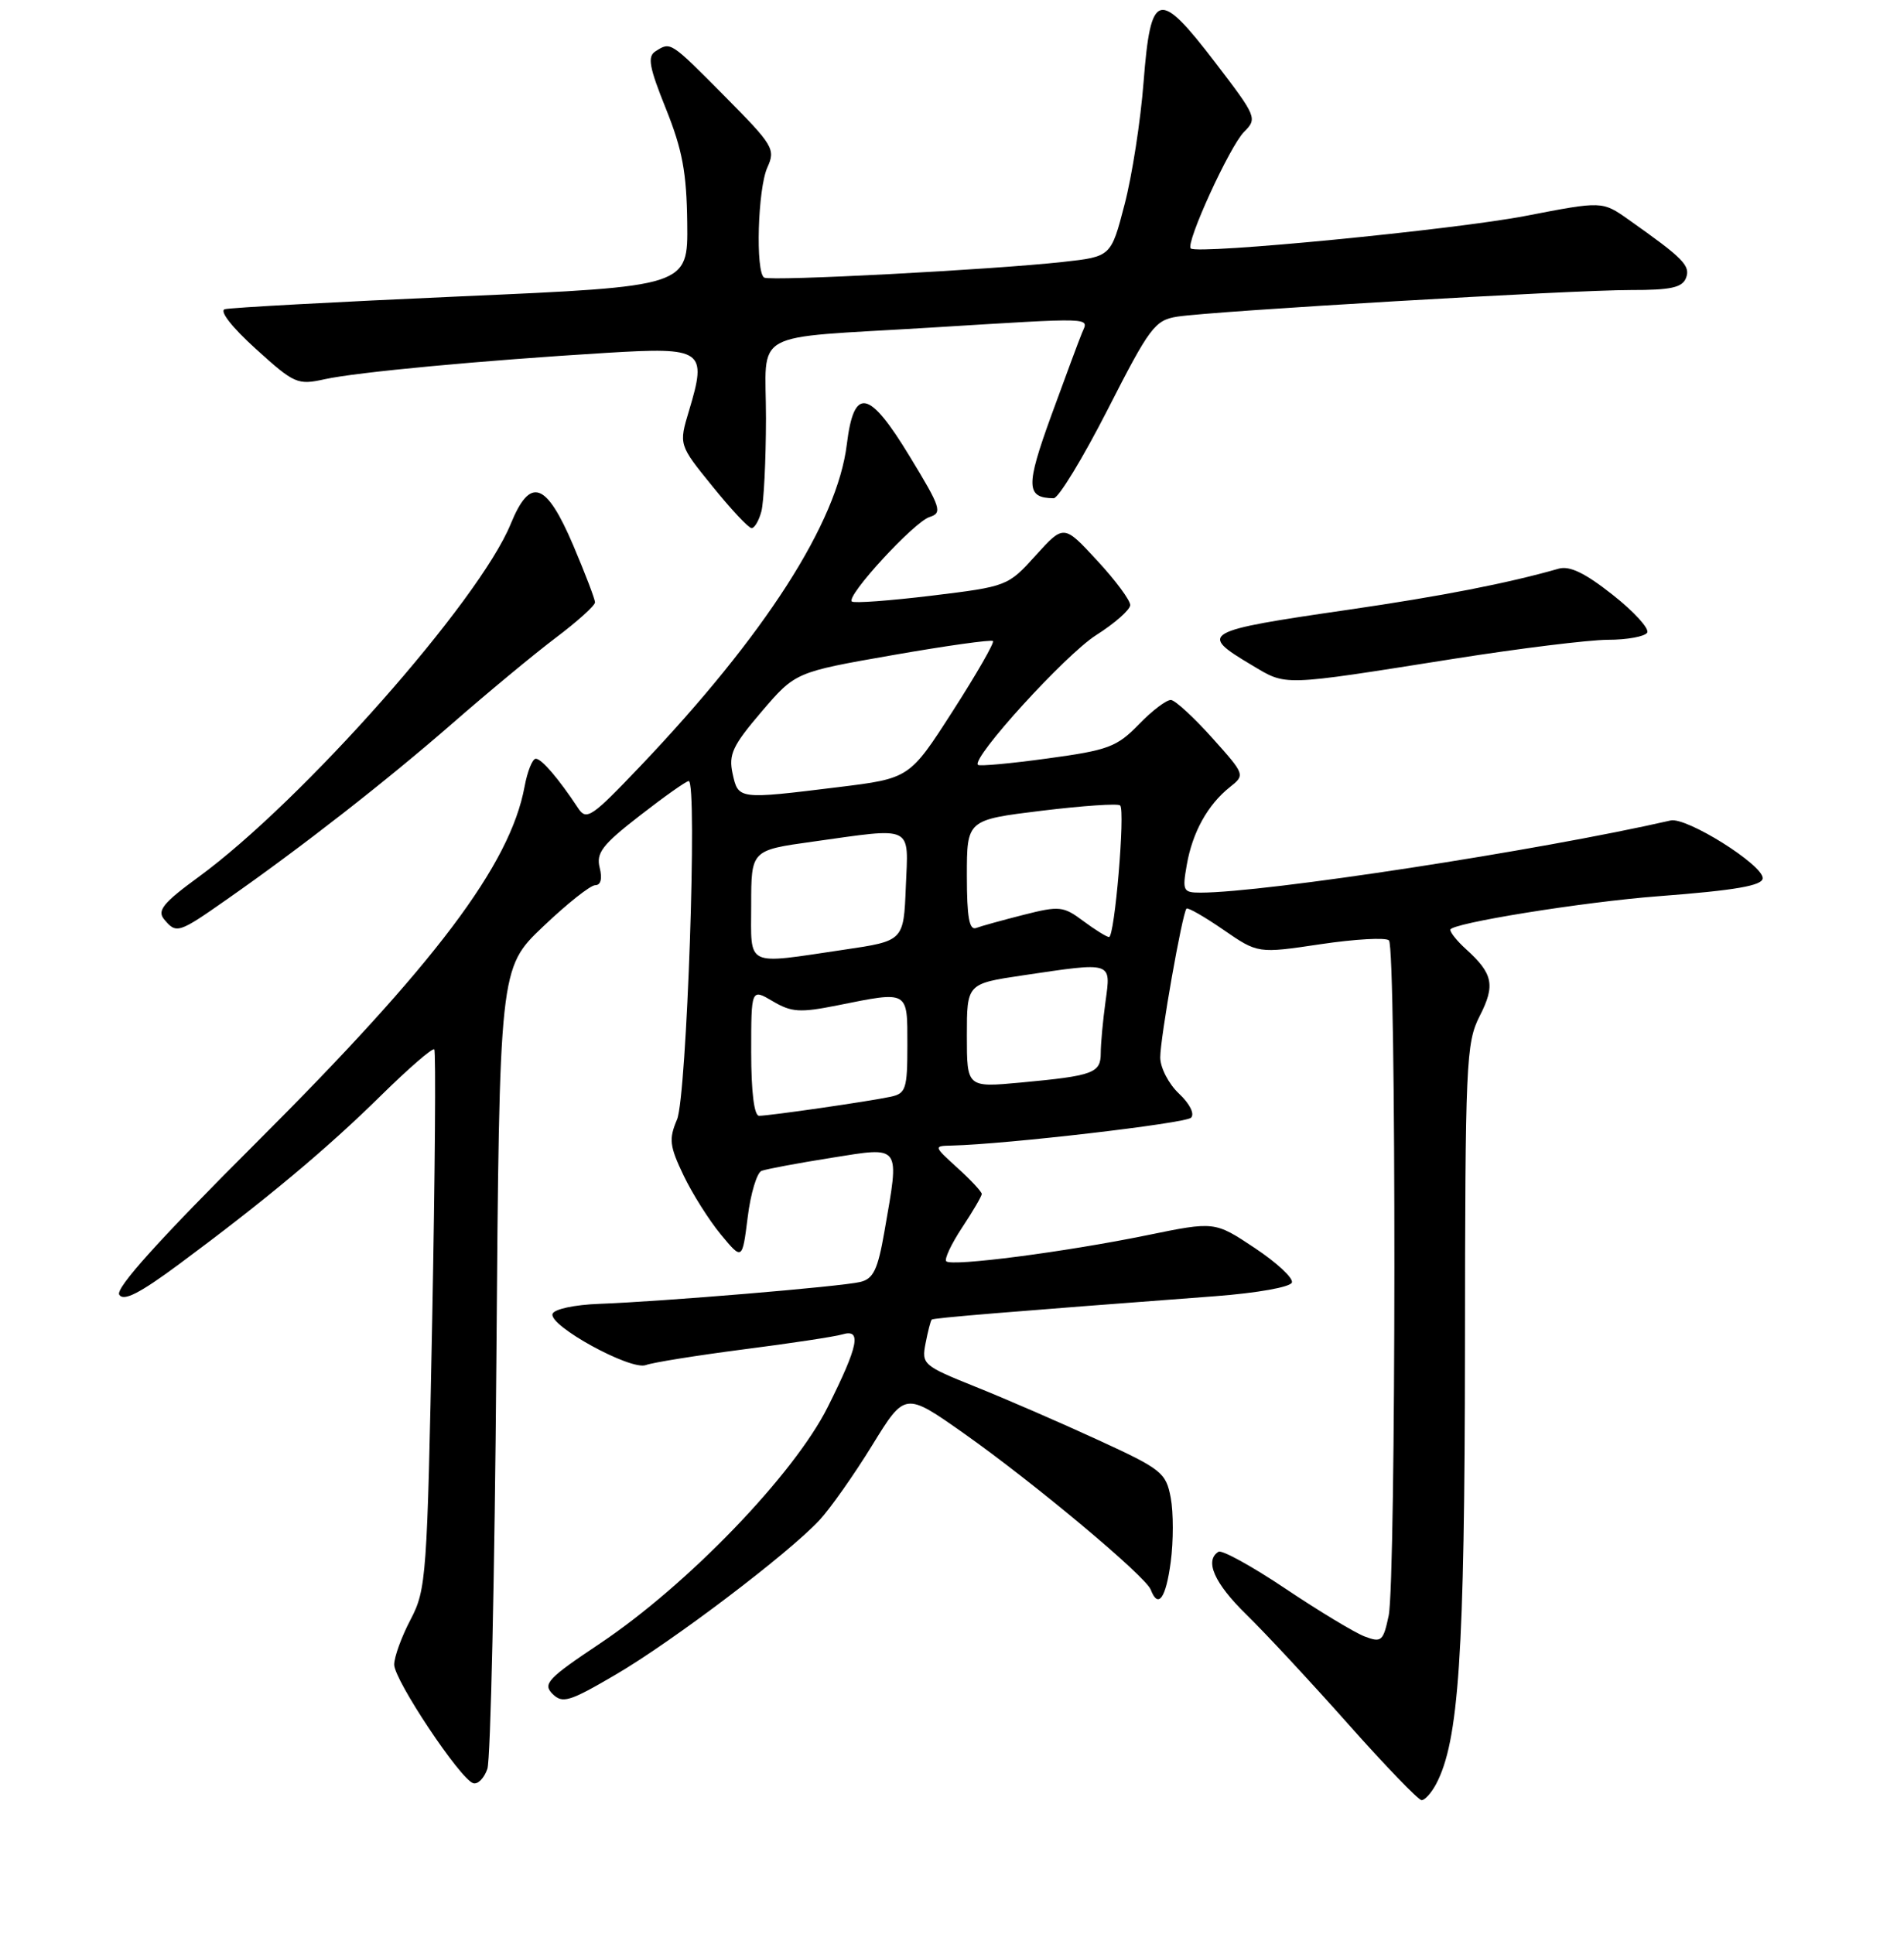 <?xml version="1.0" encoding="UTF-8" standalone="no"?>
<!DOCTYPE svg PUBLIC "-//W3C//DTD SVG 1.1//EN" "http://www.w3.org/Graphics/SVG/1.1/DTD/svg11.dtd" >
<svg xmlns="http://www.w3.org/2000/svg" xmlns:xlink="http://www.w3.org/1999/xlink" version="1.1" viewBox="0 0 256 260">
 <g >
 <path fill="currentColor"
d=" M 193.07 239.87 C 196.15 234.11 196.93 222.43 196.97 181.46 C 197.00 142.70 197.11 140.21 198.96 136.57 C 201.07 132.44 200.75 130.89 197.09 127.58 C 195.94 126.54 195.00 125.38 195.00 124.99 C 195.00 124.13 212.84 121.25 223.00 120.48 C 233.35 119.69 237.00 119.06 237.00 118.05 C 237.00 116.23 226.75 109.81 224.62 110.30 C 206.84 114.36 170.08 120.00 161.42 120.00 C 159.07 120.00 158.95 119.76 159.57 116.25 C 160.33 111.89 162.38 108.19 165.34 105.83 C 167.43 104.17 167.42 104.15 162.97 99.18 C 160.51 96.44 158.03 94.16 157.45 94.10 C 156.87 94.05 154.92 95.52 153.13 97.37 C 150.17 100.42 149.02 100.85 140.86 101.96 C 135.91 102.64 131.69 103.03 131.49 102.82 C 130.58 101.92 143.27 87.99 147.37 85.39 C 149.88 83.80 151.94 81.98 151.96 81.35 C 151.98 80.71 149.98 78.01 147.51 75.35 C 143.03 70.50 143.03 70.50 139.26 74.66 C 135.53 78.80 135.42 78.84 125.25 80.08 C 119.61 80.76 114.78 81.12 114.53 80.86 C 113.76 80.09 122.90 70.17 124.97 69.51 C 126.74 68.95 126.52 68.27 122.34 61.40 C 116.83 52.32 114.82 51.92 113.86 59.72 C 112.58 70.25 102.87 85.37 86.09 103.00 C 79.54 109.88 78.85 110.35 77.73 108.64 C 75.10 104.66 72.82 102.00 72.04 102.00 C 71.59 102.00 70.91 103.69 70.53 105.75 C 68.58 116.27 58.52 129.61 34.43 153.64 C 21.41 166.63 15.50 173.18 16.03 174.05 C 16.61 174.98 18.77 173.88 24.13 169.91 C 35.69 161.34 43.97 154.43 51.23 147.27 C 54.94 143.62 58.16 140.83 58.39 141.07 C 58.62 141.31 58.49 157.70 58.11 177.50 C 57.44 211.97 57.32 213.68 55.21 217.71 C 53.99 220.03 53.00 222.75 53.00 223.78 C 53.00 225.85 61.87 239.17 63.62 239.72 C 64.24 239.92 65.10 239.05 65.53 237.79 C 65.96 236.53 66.51 211.80 66.74 182.83 C 67.15 130.16 67.15 130.16 73.00 124.58 C 76.22 121.51 79.38 119.00 80.03 119.00 C 80.78 119.00 81.00 118.12 80.63 116.65 C 80.13 114.66 80.98 113.56 86.02 109.65 C 89.31 107.09 92.27 105.00 92.60 105.00 C 93.80 105.00 92.34 147.42 91.03 150.50 C 89.91 153.13 90.02 154.06 91.90 158.00 C 93.08 160.47 95.35 164.06 96.93 165.97 C 99.80 169.43 99.80 169.43 100.53 163.64 C 100.92 160.45 101.77 157.64 102.40 157.40 C 103.03 157.16 107.25 156.37 111.77 155.65 C 121.26 154.14 120.97 153.74 118.91 165.58 C 118.02 170.69 117.43 171.92 115.66 172.34 C 113.10 172.96 89.04 174.97 80.58 175.28 C 77.25 175.40 74.50 175.99 74.29 176.63 C 73.76 178.22 84.82 184.28 86.84 183.51 C 87.73 183.17 93.65 182.22 99.98 181.40 C 106.32 180.59 112.29 179.68 113.25 179.39 C 115.89 178.60 115.44 180.86 111.31 189.12 C 106.78 198.20 92.47 213.05 80.64 220.96 C 73.65 225.63 72.95 226.37 74.28 227.71 C 75.62 229.05 76.55 228.77 82.72 225.16 C 90.37 220.70 105.98 208.87 110.17 204.37 C 111.64 202.79 114.83 198.26 117.26 194.31 C 121.68 187.12 121.68 187.12 129.59 192.69 C 139.04 199.36 154.02 211.88 154.72 213.70 C 155.72 216.32 156.76 214.88 157.41 209.97 C 157.78 207.20 157.78 203.32 157.41 201.35 C 156.77 197.97 156.20 197.51 147.62 193.57 C 142.60 191.26 135.21 188.05 131.19 186.44 C 124.10 183.59 123.89 183.41 124.45 180.57 C 124.76 178.96 125.13 177.54 125.27 177.40 C 125.49 177.18 135.12 176.38 163.42 174.25 C 169.05 173.82 173.50 173.03 173.70 172.41 C 173.90 171.81 171.64 169.72 168.69 167.76 C 163.32 164.19 163.32 164.19 154.20 166.06 C 143.27 168.30 127.96 170.29 127.23 169.56 C 126.94 169.28 127.90 167.24 129.35 165.04 C 130.81 162.84 132.00 160.80 132.00 160.51 C 132.00 160.21 130.54 158.64 128.75 157.02 C 125.50 154.06 125.50 154.06 128.00 154.00 C 135.25 153.83 159.38 151.02 160.14 150.26 C 160.65 149.75 159.97 148.38 158.51 147.01 C 157.13 145.71 156.00 143.53 156.00 142.15 C 156.00 139.53 158.96 122.75 159.53 122.15 C 159.71 121.96 161.95 123.24 164.50 125.00 C 169.13 128.19 169.13 128.19 177.57 126.93 C 182.21 126.24 186.35 126.01 186.75 126.42 C 187.75 127.42 187.71 212.49 186.71 217.21 C 185.98 220.64 185.74 220.85 183.49 220.00 C 182.15 219.49 177.36 216.60 172.85 213.58 C 168.35 210.56 164.28 208.32 163.83 208.61 C 161.92 209.79 163.28 212.86 167.57 217.04 C 170.08 219.49 176.24 226.11 181.25 231.75 C 186.26 237.39 190.71 242.00 191.14 242.00 C 191.58 242.00 192.44 241.04 193.07 239.87 Z  M 30.56 120.87 C 40.69 113.78 51.93 105.00 60.86 97.22 C 65.58 93.10 71.82 87.93 74.72 85.74 C 77.63 83.55 80.00 81.41 80.00 80.98 C 80.00 80.55 78.69 77.12 77.09 73.35 C 73.43 64.76 71.29 64.02 68.67 70.43 C 64.43 80.81 40.66 107.69 26.69 117.90 C 21.94 121.37 21.10 122.41 22.06 123.58 C 23.72 125.57 23.97 125.49 30.56 120.87 Z  M 195.50 88.56 C 204.30 87.17 213.61 86.02 216.19 86.01 C 218.77 86.01 221.15 85.57 221.47 85.05 C 221.79 84.52 219.72 82.24 216.85 79.98 C 213.14 77.04 211.05 76.03 209.57 76.45 C 202.72 78.41 193.80 80.15 181.29 81.97 C 161.63 84.82 161.10 85.13 168.25 89.38 C 173.06 92.24 171.96 92.28 195.50 88.56 Z  M 102.37 68.75 C 102.70 67.51 102.98 61.90 102.99 56.27 C 103.00 44.13 100.43 45.56 125.00 44.05 C 147.54 42.67 146.37 42.63 145.48 44.75 C 145.08 45.71 143.22 50.74 141.33 55.91 C 137.90 65.37 137.94 66.94 141.67 66.98 C 142.31 66.99 145.58 61.62 148.94 55.04 C 154.57 43.99 155.28 43.05 158.27 42.57 C 163.04 41.82 211.39 38.98 219.28 38.99 C 224.63 39.00 226.19 38.66 226.69 37.37 C 227.32 35.72 226.34 34.73 218.96 29.52 C 215.43 27.03 215.43 27.03 205.15 29.02 C 195.55 30.88 160.99 34.24 160.10 33.40 C 159.37 32.72 165.34 19.66 167.26 17.74 C 169.07 15.93 168.98 15.70 163.39 8.40 C 155.77 -1.55 154.72 -1.27 153.76 11.01 C 153.36 16.23 152.21 23.65 151.20 27.50 C 149.38 34.50 149.38 34.50 142.94 35.21 C 133.50 36.26 103.62 37.83 102.75 37.32 C 101.56 36.62 101.88 25.35 103.18 22.50 C 104.29 20.06 103.97 19.52 97.46 12.96 C 90.07 5.51 90.19 5.59 88.13 6.90 C 87.02 7.60 87.28 9.02 89.54 14.63 C 91.75 20.14 92.32 23.19 92.40 30.00 C 92.50 38.50 92.50 38.50 62.00 39.84 C 45.23 40.58 30.92 41.36 30.22 41.57 C 29.47 41.80 31.20 44.01 34.38 46.89 C 39.58 51.60 40.00 51.79 43.66 50.98 C 47.96 50.03 64.84 48.45 81.64 47.43 C 94.54 46.65 95.10 47.04 92.64 55.21 C 91.26 59.79 91.26 59.79 95.80 65.39 C 98.30 68.48 100.66 71.00 101.06 71.00 C 101.45 71.00 102.04 69.99 102.37 68.75 Z  M 101.00 141.44 C 101.00 132.89 101.00 132.89 103.90 134.60 C 106.42 136.09 107.56 136.16 112.57 135.16 C 122.23 133.22 122.00 133.09 122.00 140.48 C 122.00 146.39 121.80 147.00 119.75 147.44 C 116.87 148.06 103.45 150.00 102.06 150.00 C 101.40 150.00 101.00 146.80 101.00 141.44 Z  M 130.00 139.22 C 130.00 132.24 130.00 132.24 137.54 131.12 C 149.67 129.32 149.38 129.23 148.64 134.64 C 148.29 137.19 148.00 140.31 148.00 141.57 C 148.00 144.26 147.02 144.62 137.25 145.53 C 130.00 146.20 130.00 146.20 130.00 139.22 Z  M 101.00 121.65 C 101.00 114.30 101.00 114.30 109.25 113.15 C 122.98 111.23 122.14 110.82 121.79 119.24 C 121.50 126.49 121.50 126.49 113.50 127.67 C 100.02 129.66 101.00 130.13 101.00 121.65 Z  M 145.64 123.81 C 142.98 121.82 142.44 121.76 137.64 122.98 C 134.81 123.70 131.94 124.49 131.25 124.75 C 130.32 125.10 130.00 123.30 130.00 117.72 C 130.00 110.22 130.00 110.22 140.05 108.99 C 145.57 108.32 150.33 107.99 150.61 108.28 C 151.31 108.98 149.87 126.01 149.11 125.97 C 148.78 125.95 147.21 124.98 145.64 123.81 Z  M 98.50 104.00 C 97.94 101.43 98.49 100.25 102.39 95.68 C 106.94 90.36 106.94 90.36 120.03 88.07 C 127.23 86.81 133.29 85.96 133.51 86.18 C 133.72 86.39 131.29 90.63 128.09 95.61 C 122.29 104.64 122.29 104.64 112.70 105.82 C 99.22 107.48 99.27 107.48 98.50 104.00 Z "/>
</g>
</svg>